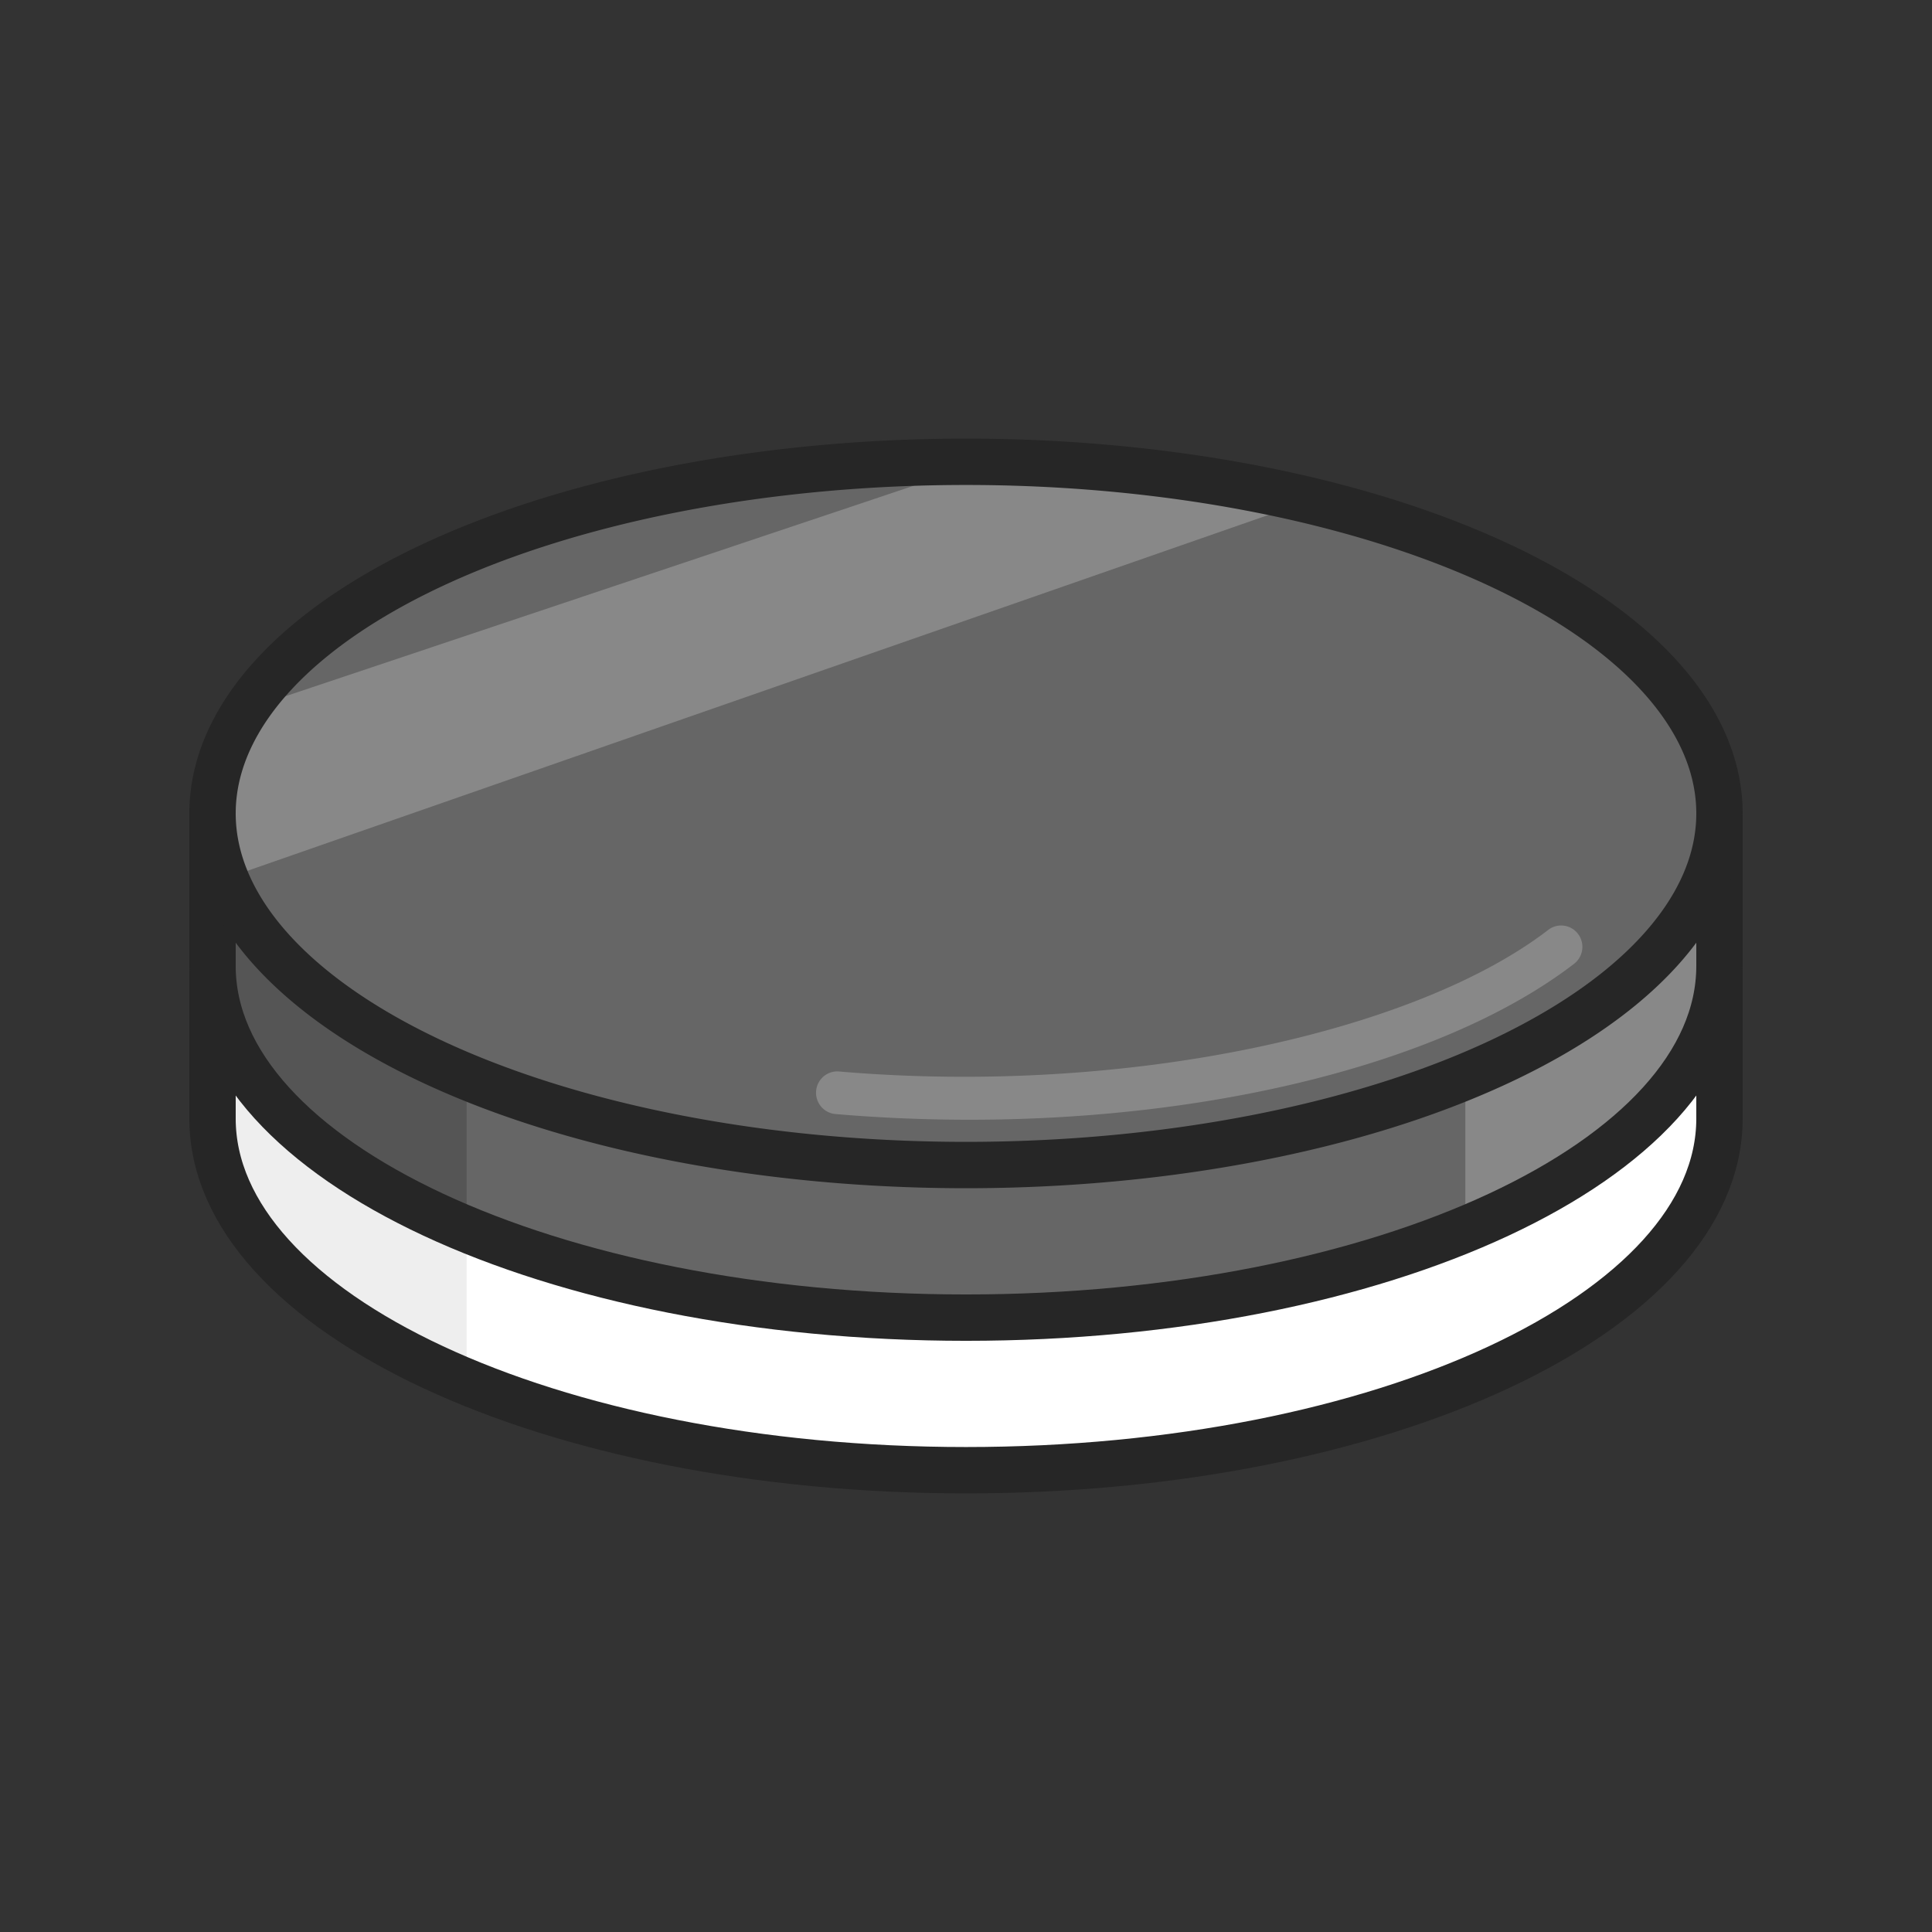 <?xml version="1.0" encoding="UTF-8" standalone="no"?><svg xmlns:svg="http://www.w3.org/2000/svg" xmlns="http://www.w3.org/2000/svg" version="1.1" style="overflow:visible" viewBox="-250 -250 500 500" height="2000px" width="2000px"><rect x="-250" y="-250" width="500" height="500" fill="#333333" stroke="none"/><rect fill-opacity="0" fill="rgb(0,0,0)" height="500" width="500" y="-250" x="-250" /><svg version="1.1" y="-250" x="-250" viewBox="-250 -250 500 500" height="500px" width="500px" style="overflow:visible"><g transform="rotate(0,0,0)" stroke-linejoin="round" fill="#fff"><path stroke-linecap="butt" stroke-linejoin="round" stroke="none" fill="rgb(255,255,255)" d="m-129.233 1.609c-9.202 35.996-13.197 71.618 0 105.998c34.41 14.229 79.647 22.883 129.236 22.883c49.589-0 94.827-8.655 129.236-22.883c17.437-34.405 13.034-69.973 0-105.998z" /><path stroke-linecap="butt" stroke-linejoin="round" stroke="none" fill="rgb(255,255,255)" d="m129.233 1.609v105.998c40.323-16.673 65.767-41.007 65.765-68.124v-37.874z" /><path stroke-linecap="butt" stroke-linejoin="round" stroke="none" fill="rgb(238,238,238)" d="m-129.233 1.609v105.998c-40.323-16.677-65.767-41.007-65.767-68.118v-37.874h65.765z" /><path stroke-linecap="butt" stroke-linejoin="round" stroke-width="12" stroke-opacity="1" stroke="rgb(38,38,38)" fill="none" d="m-195 1.609v37.876c-0.002 50.26 87.302 91.005 195 91.005c107.699-0 195-40.745 195-91.005v-37.876z" /><path stroke-linecap="butt" stroke-linejoin="round" stroke="none" fill="rgb(102,102,102)" d="m-129.233-37.878c-2.621 35.158-19.067 69.385 0 106.002c34.41 14.229 79.647 22.879 129.236 22.879c49.589-0 94.827-8.651 129.236-22.879c16.31-34.365 10.837-70.024 0-106.002z" /><path stroke-linecap="butt" stroke-linejoin="round" stroke="none" fill="rgb(85,85,85)" d="m-129.233-37.878v106.002c-40.323-16.659-65.767-41.007-65.767-68.118v-37.874h65.765z" /><path stroke-linecap="butt" stroke-linejoin="round" stroke="none" fill="rgb(136,136,136)" d="m129.233-37.878v106.002c40.323-16.673 65.767-41.01 65.765-68.127v-37.874z" /><path stroke-linecap="butt" stroke-linejoin="round" stroke-width="12" stroke-opacity="1" stroke="rgb(38,38,38)" fill="none" d="m-195-37.878v37.876c-0.002 50.26 87.302 91.005 195 91.005c107.699-0 195-40.745 195-91.005v-37.876z" /><path stroke-linecap="butt" stroke-linejoin="round" stroke="none" fill="rgb(102,102,102)" d="m0-130.49c-85.474 0-160.984 25.977-186.265 64.08c75.874 0.549 135.344-28.223 190.904-63.972c-1.545-0.044-3.09-0.08-4.637-0.107z" /><path stroke-linecap="butt" stroke-linejoin="round" stroke="none" fill="rgb(102,102,102)" d="m88.801-120.403c-107.4 9.746-205.874 34.083-280.34 97.707c17.3 43.011 97.752 74.185 191.52 74.213c107.696-0 195-40.745 195-91.003c-0.08-34.131-41.079-65.372-106.192-80.916z" /><path stroke-linecap="butt" stroke-linejoin="round" stroke="none" fill="rgb(136,136,136)" d="m154.042-10.48a5.493 5.528 0 0 0-3.415 1.18c-34.277 26.327-108.526 42.985-183.36 36.609a5.493 5.528 0 1 0-0.926 11.014c76.991 6.559 152.534-9.322 190.958-38.837a5.493 5.528 0 0 0-3.251-9.967z" /><path stroke-linecap="butt" stroke-linejoin="round" stroke="none" fill="rgb(136,136,136)" d="m4.639-130.38l-190.904 63.963a195 91.001 0 0 0-8.735 26.929a195 91.001 0 0 0 3.48 16.787l280.322-97.701a195 91.001 0 0 0-84.162-9.977z" /><path stroke-linecap="butt" stroke-linejoin="round" stroke-width="12" stroke-opacity="1" stroke="rgb(38,38,38)" fill="none" d="m195-39.489a195 91.001 0 0 1-195 91.001a195 91.001 0 0 1-195-91.001a195 91.001 0 0 1 195-91.001a195 91.001 0 0 1 195 91.001z" /></g></svg></svg>